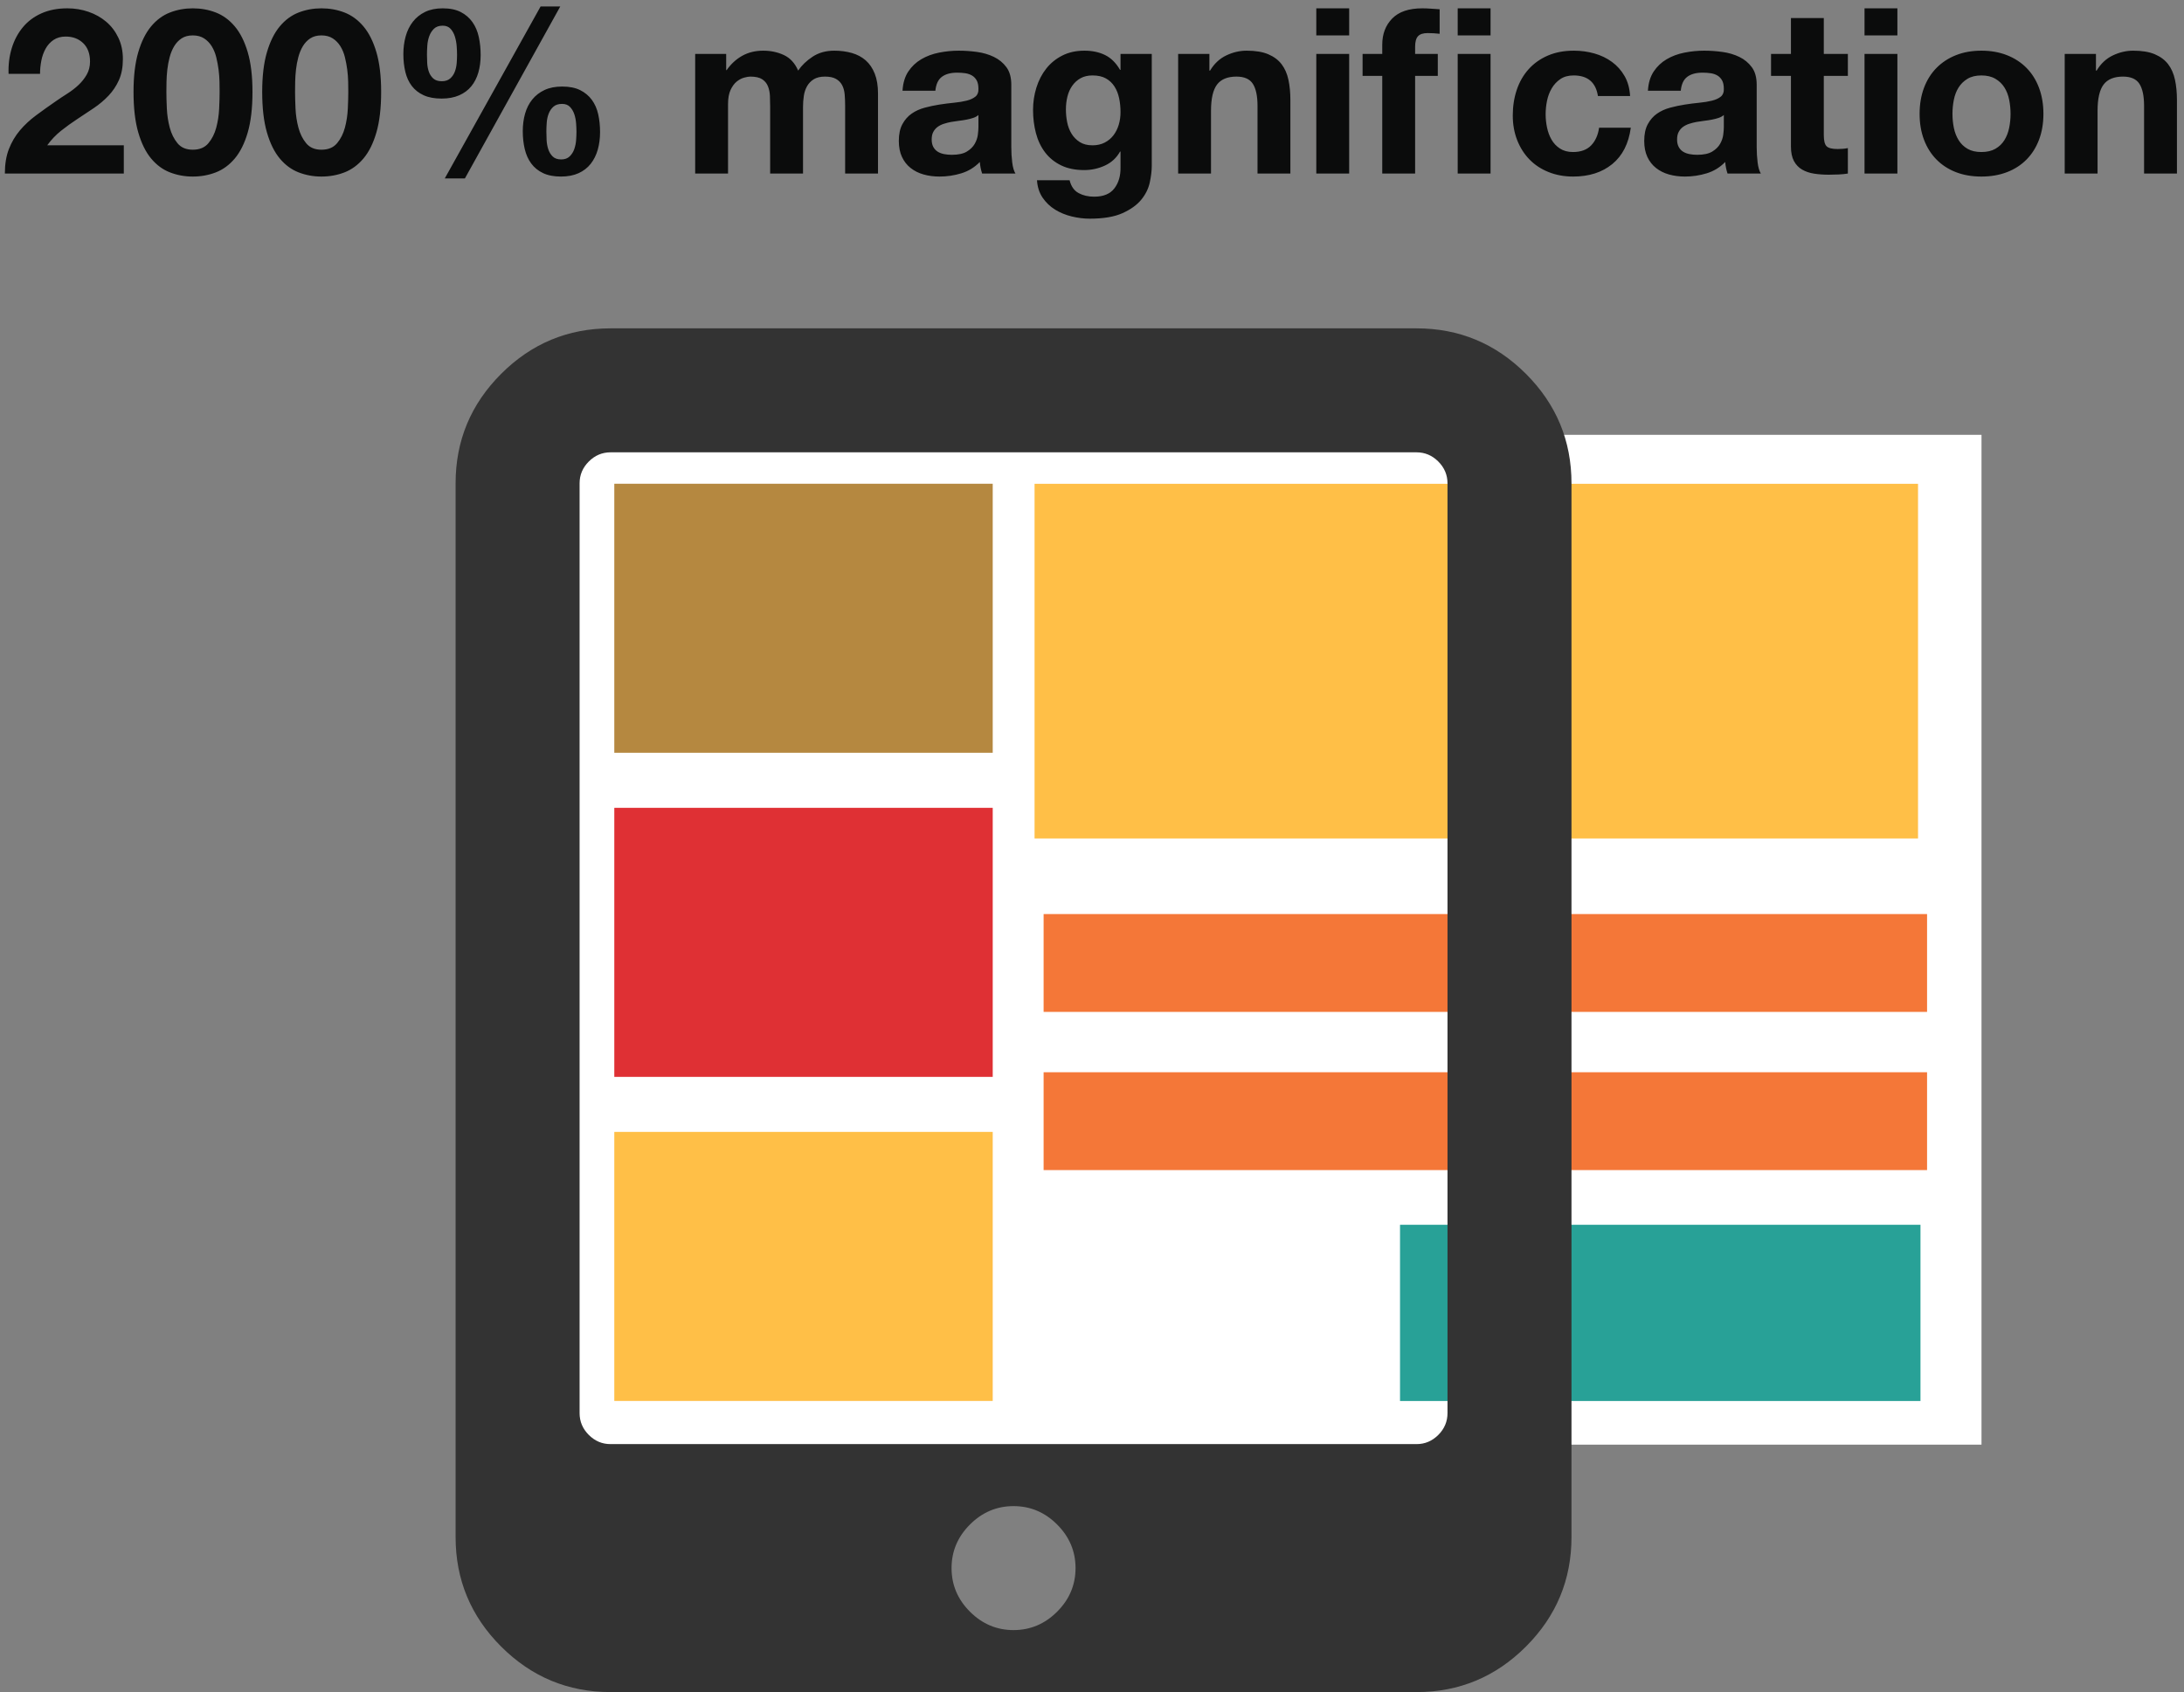 <svg xmlns="http://www.w3.org/2000/svg" width="302" height="234" viewBox="0 0 302 234">
  <rect x="0" y="0" width="302" height="234" fill="#808080" stroke="none"/>
  <g fill="none" fill-rule="evenodd">
    <rect width="196.433" height="139.65" x="77.565" y="60.133" fill="#FFF"/>
    <rect width="122.164" height="49.046" x="143.058" y="66.906" fill="#FFBF47"/>
    <rect width="122.164" height="13.53" x="144.308" y="126.407" fill="#F47738"/>
    <rect width="122.164" height="13.53" x="144.308" y="148.283" fill="#F47738"/>
    <rect width="71.968" height="24.371" x="193.593" y="169.377" fill="#28A197"/>
    <rect width="52.328" height="37.207" x="84.944" y="66.898" fill="#B58840"/>
    <rect width="52.328" height="37.207" x="84.944" y="111.716" fill="#DF3034"/>
    <rect width="52.328" height="37.207" x="84.944" y="156.533" fill="#FFBF47"/>
    <path fill="#333" d="M148.724,216.855 C148.724,214.534 147.876,212.524 146.179,210.828 C144.482,209.131 142.473,208.283 140.151,208.283 C137.83,208.283 135.821,209.131 134.124,210.828 C132.427,212.524 131.579,214.534 131.579,216.855 C131.579,219.177 132.427,221.186 134.124,222.883 C135.821,224.579 137.83,225.428 140.151,225.428 C142.473,225.428 144.482,224.579 146.179,222.883 C147.876,221.186 148.724,219.177 148.724,216.855 Z M200.158,195.424 L200.158,66.839 C200.158,65.678 199.734,64.673 198.886,63.825 C198.037,62.976 197.033,62.552 195.872,62.552 L84.431,62.552 C83.27,62.552 82.266,62.976 81.417,63.825 C80.569,64.673 80.145,65.678 80.145,66.839 L80.145,195.424 C80.145,196.585 80.569,197.59 81.417,198.438 C82.266,199.286 83.27,199.71 84.431,199.71 L195.872,199.71 C197.033,199.71 198.037,199.286 198.886,198.438 C199.734,197.59 200.158,196.585 200.158,195.424 Z M217.303,66.839 L217.303,212.569 C217.303,218.463 215.204,223.508 211.008,227.705 C206.811,231.902 201.765,234 195.872,234 L84.431,234 C78.537,234 73.492,231.902 69.295,227.705 C65.098,223.508 63,218.463 63,212.569 L63,66.839 C63,60.945 65.098,55.9 69.295,51.703 C73.492,47.506 78.537,45.408 84.431,45.408 L195.872,45.408 C201.765,45.408 206.811,47.506 211.008,51.703 C215.204,55.9 217.303,60.945 217.303,66.839 Z"/>
    <path fill="#0B0C0C" d="M1.184,10.208 L5.536,10.208 C5.536,9.611 5.595,9.008 5.712,8.4 C5.829,7.792 6.027,7.237 6.304,6.736 C6.581,6.235 6.949,5.829 7.408,5.52 C7.867,5.211 8.427,5.056 9.088,5.056 C10.069,5.056 10.875,5.36 11.504,5.968 C12.133,6.576 12.448,7.424 12.448,8.512 C12.448,9.195 12.293,9.803 11.984,10.336 C11.675,10.869 11.291,11.349 10.832,11.776 C10.373,12.203 9.867,12.592 9.312,12.944 C8.757,13.296 8.235,13.643 7.744,13.984 C6.784,14.645 5.872,15.296 5.008,15.936 C4.144,16.576 3.392,17.275 2.752,18.032 C2.112,18.789 1.605,19.648 1.232,20.608 C0.859,21.568 0.672,22.699 0.672,24 L17.12,24 L17.12,20.096 L6.528,20.096 C7.083,19.328 7.723,18.656 8.448,18.08 C9.173,17.504 9.92,16.965 10.688,16.464 C11.456,15.963 12.219,15.456 12.976,14.944 C13.733,14.432 14.411,13.861 15.008,13.232 C15.605,12.603 16.085,11.883 16.448,11.072 C16.811,10.261 16.992,9.291 16.992,8.16 C16.992,7.072 16.784,6.091 16.368,5.216 C15.952,4.341 15.392,3.605 14.688,3.008 C13.984,2.411 13.168,1.952 12.24,1.632 C11.312,1.312 10.336,1.152 9.312,1.152 C7.968,1.152 6.779,1.381 5.744,1.84 C4.709,2.299 3.851,2.939 3.168,3.76 C2.485,4.581 1.973,5.541 1.632,6.64 C1.291,7.739 1.141,8.928 1.184,10.208 Z M23.008,12.704 C23.008,13.344 23.029,14.117 23.072,15.024 C23.115,15.931 23.248,16.805 23.472,17.648 C23.696,18.491 24.053,19.211 24.544,19.808 C25.035,20.405 25.739,20.704 26.656,20.704 C27.595,20.704 28.315,20.405 28.816,19.808 C29.317,19.211 29.68,18.491 29.904,17.648 C30.128,16.805 30.261,15.931 30.304,15.024 C30.347,14.117 30.368,13.344 30.368,12.704 C30.368,12.32 30.363,11.856 30.352,11.312 C30.341,10.768 30.299,10.208 30.224,9.632 C30.149,9.056 30.043,8.485 29.904,7.92 C29.765,7.355 29.557,6.848 29.28,6.4 C29.003,5.952 28.651,5.589 28.224,5.312 C27.797,5.035 27.275,4.896 26.656,4.896 C26.037,4.896 25.52,5.035 25.104,5.312 C24.688,5.589 24.347,5.952 24.08,6.4 C23.813,6.848 23.605,7.355 23.456,7.92 C23.307,8.485 23.2,9.056 23.136,9.632 C23.072,10.208 23.035,10.768 23.024,11.312 C23.013,11.856 23.008,12.32 23.008,12.704 Z M18.464,12.704 C18.464,10.528 18.683,8.699 19.12,7.216 C19.557,5.733 20.149,4.544 20.896,3.648 C21.643,2.752 22.512,2.112 23.504,1.728 C24.496,1.344 25.547,1.152 26.656,1.152 C27.787,1.152 28.848,1.344 29.84,1.728 C30.832,2.112 31.707,2.752 32.464,3.648 C33.221,4.544 33.819,5.733 34.256,7.216 C34.693,8.699 34.912,10.528 34.912,12.704 C34.912,14.944 34.693,16.816 34.256,18.32 C33.819,19.824 33.221,21.024 32.464,21.92 C31.707,22.816 30.832,23.456 29.84,23.84 C28.848,24.224 27.787,24.416 26.656,24.416 C25.547,24.416 24.496,24.224 23.504,23.84 C22.512,23.456 21.643,22.816 20.896,21.92 C20.149,21.024 19.557,19.824 19.12,18.32 C18.683,16.816 18.464,14.944 18.464,12.704 Z M40.8,12.704 C40.8,13.344 40.821,14.117 40.864,15.024 C40.907,15.931 41.04,16.805 41.264,17.648 C41.488,18.491 41.845,19.211 42.336,19.808 C42.827,20.405 43.531,20.704 44.448,20.704 C45.387,20.704 46.107,20.405 46.608,19.808 C47.109,19.211 47.472,18.491 47.696,17.648 C47.92,16.805 48.053,15.931 48.096,15.024 C48.139,14.117 48.16,13.344 48.16,12.704 C48.16,12.32 48.155,11.856 48.144,11.312 C48.133,10.768 48.091,10.208 48.016,9.632 C47.941,9.056 47.835,8.485 47.696,7.92 C47.557,7.355 47.349,6.848 47.072,6.4 C46.795,5.952 46.443,5.589 46.016,5.312 C45.589,5.035 45.067,4.896 44.448,4.896 C43.829,4.896 43.312,5.035 42.896,5.312 C42.48,5.589 42.139,5.952 41.872,6.4 C41.605,6.848 41.397,7.355 41.248,7.92 C41.099,8.485 40.992,9.056 40.928,9.632 C40.864,10.208 40.827,10.768 40.816,11.312 C40.805,11.856 40.8,12.32 40.8,12.704 Z M36.256,12.704 C36.256,10.528 36.475,8.699 36.912,7.216 C37.349,5.733 37.941,4.544 38.688,3.648 C39.435,2.752 40.304,2.112 41.296,1.728 C42.288,1.344 43.339,1.152 44.448,1.152 C45.579,1.152 46.64,1.344 47.632,1.728 C48.624,2.112 49.499,2.752 50.256,3.648 C51.013,4.544 51.611,5.733 52.048,7.216 C52.485,8.699 52.704,10.528 52.704,12.704 C52.704,14.944 52.485,16.816 52.048,18.32 C51.611,19.824 51.013,21.024 50.256,21.92 C49.499,22.816 48.624,23.456 47.632,23.84 C46.64,24.224 45.579,24.416 44.448,24.416 C43.339,24.416 42.288,24.224 41.296,23.84 C40.304,23.456 39.435,22.816 38.688,21.92 C37.941,21.024 37.349,19.824 36.912,18.32 C36.475,16.816 36.256,14.944 36.256,12.704 Z M75.552,18.176 C75.552,18.517 75.563,18.912 75.584,19.36 C75.605,19.808 75.68,20.229 75.808,20.624 C75.936,21.019 76.139,21.355 76.416,21.632 C76.693,21.909 77.088,22.048 77.6,22.048 C78.091,22.048 78.48,21.909 78.768,21.632 C79.056,21.355 79.269,21.019 79.408,20.624 C79.547,20.229 79.632,19.813 79.664,19.376 C79.696,18.939 79.712,18.549 79.712,18.208 C79.712,17.888 79.696,17.509 79.664,17.072 C79.632,16.635 79.552,16.219 79.424,15.824 C79.296,15.429 79.099,15.088 78.832,14.8 C78.565,14.512 78.197,14.368 77.728,14.368 C77.216,14.368 76.816,14.496 76.528,14.752 C76.24,15.008 76.021,15.328 75.872,15.712 C75.723,16.096 75.632,16.512 75.6,16.96 C75.568,17.408 75.552,17.813 75.552,18.176 Z M72.288,18.144 C72.288,17.269 72.395,16.459 72.608,15.712 C72.821,14.965 73.152,14.315 73.6,13.76 C74.048,13.205 74.613,12.768 75.296,12.448 C75.979,12.128 76.789,11.968 77.728,11.968 C78.731,11.968 79.563,12.133 80.224,12.464 C80.885,12.795 81.424,13.243 81.84,13.808 C82.256,14.373 82.549,15.04 82.72,15.808 C82.891,16.576 82.976,17.397 82.976,18.272 C82.976,19.147 82.869,19.957 82.656,20.704 C82.443,21.451 82.117,22.101 81.68,22.656 C81.243,23.211 80.683,23.643 80,23.952 C79.317,24.261 78.507,24.416 77.568,24.416 C76.587,24.416 75.76,24.256 75.088,23.936 C74.416,23.616 73.872,23.173 73.456,22.608 C73.04,22.043 72.741,21.376 72.56,20.608 C72.379,19.84 72.288,19.019 72.288,18.144 Z M74.752,0.896 L77.472,0.896 L64.288,24.672 L61.504,24.672 L74.752,0.896 Z M59.04,7.552 C59.04,7.893 59.051,8.277 59.072,8.704 C59.093,9.131 59.168,9.531 59.296,9.904 C59.424,10.277 59.627,10.592 59.904,10.848 C60.181,11.104 60.576,11.232 61.088,11.232 C61.579,11.232 61.968,11.104 62.256,10.848 C62.544,10.592 62.757,10.277 62.896,9.904 C63.035,9.531 63.12,9.136 63.152,8.72 C63.184,8.304 63.2,7.925 63.2,7.584 C63.2,7.264 63.184,6.875 63.152,6.416 C63.12,5.957 63.04,5.515 62.912,5.088 C62.784,4.661 62.587,4.299 62.32,4 C62.053,3.701 61.685,3.552 61.216,3.552 C60.704,3.552 60.304,3.691 60.016,3.968 C59.728,4.245 59.509,4.587 59.36,4.992 C59.211,5.397 59.12,5.835 59.088,6.304 C59.056,6.773 59.04,7.189 59.04,7.552 Z M55.776,7.488 C55.776,6.613 55.883,5.792 56.096,5.024 C56.309,4.256 56.64,3.584 57.088,3.008 C57.536,2.432 58.101,1.979 58.784,1.648 C59.467,1.317 60.277,1.152 61.216,1.152 C62.219,1.152 63.051,1.323 63.712,1.664 C64.373,2.005 64.912,2.469 65.328,3.056 C65.744,3.643 66.037,4.331 66.208,5.12 C66.379,5.909 66.464,6.741 66.464,7.616 C66.464,8.491 66.357,9.296 66.144,10.032 C65.931,10.768 65.605,11.403 65.168,11.936 C64.731,12.469 64.171,12.885 63.488,13.184 C62.805,13.483 61.995,13.632 61.056,13.632 C60.075,13.632 59.248,13.477 58.576,13.168 C57.904,12.859 57.36,12.432 56.944,11.888 C56.528,11.344 56.229,10.693 56.048,9.936 C55.867,9.179 55.776,8.363 55.776,7.488 Z M96.128,7.456 L96.128,24 L100.672,24 L100.672,14.4 C100.672,13.589 100.789,12.933 101.024,12.432 C101.259,11.931 101.541,11.547 101.872,11.28 C102.203,11.013 102.544,10.832 102.896,10.736 C103.248,10.64 103.531,10.592 103.744,10.592 C104.469,10.592 105.019,10.715 105.392,10.96 C105.765,11.205 106.032,11.531 106.192,11.936 C106.352,12.341 106.443,12.784 106.464,13.264 C106.485,13.744 106.496,14.229 106.496,14.72 L106.496,24 L111.04,24 L111.04,14.784 C111.04,14.272 111.077,13.765 111.152,13.264 C111.227,12.763 111.376,12.315 111.6,11.92 C111.824,11.525 112.133,11.205 112.528,10.96 C112.923,10.715 113.44,10.592 114.08,10.592 C114.72,10.592 115.227,10.699 115.6,10.912 C115.973,11.125 116.256,11.413 116.448,11.776 C116.64,12.139 116.757,12.565 116.8,13.056 C116.843,13.547 116.864,14.069 116.864,14.624 L116.864,24 L121.408,24 L121.408,12.928 C121.408,11.861 121.259,10.949 120.96,10.192 C120.661,9.435 120.245,8.821 119.712,8.352 C119.179,7.883 118.539,7.541 117.792,7.328 C117.045,7.115 116.235,7.008 115.36,7.008 C114.208,7.008 113.211,7.285 112.368,7.84 C111.525,8.395 110.859,9.035 110.368,9.76 C109.92,8.736 109.264,8.021 108.4,7.616 C107.536,7.211 106.581,7.008 105.536,7.008 C104.448,7.008 103.483,7.243 102.64,7.712 C101.797,8.181 101.077,8.843 100.48,9.696 L100.416,9.696 L100.416,7.456 L96.128,7.456 Z M124.8,12.544 C124.864,11.477 125.131,10.592 125.6,9.888 C126.069,9.184 126.667,8.619 127.392,8.192 C128.117,7.765 128.933,7.461 129.84,7.28 C130.747,7.099 131.659,7.008 132.576,7.008 C133.408,7.008 134.251,7.067 135.104,7.184 C135.957,7.301 136.736,7.531 137.44,7.872 C138.144,8.213 138.72,8.688 139.168,9.296 C139.616,9.904 139.84,10.709 139.84,11.712 L139.84,20.32 C139.84,21.067 139.883,21.781 139.968,22.464 C140.053,23.147 140.203,23.659 140.416,24 L135.808,24 C135.723,23.744 135.653,23.483 135.6,23.216 C135.547,22.949 135.509,22.677 135.488,22.4 C134.763,23.147 133.909,23.669 132.928,23.968 C131.947,24.267 130.944,24.416 129.92,24.416 C129.131,24.416 128.395,24.32 127.712,24.128 C127.029,23.936 126.432,23.637 125.92,23.232 C125.408,22.827 125.008,22.315 124.72,21.696 C124.432,21.077 124.288,20.341 124.288,19.488 C124.288,18.549 124.453,17.776 124.784,17.168 C125.115,16.56 125.541,16.075 126.064,15.712 C126.587,15.349 127.184,15.077 127.856,14.896 C128.528,14.715 129.205,14.571 129.888,14.464 C130.571,14.357 131.243,14.272 131.904,14.208 C132.565,14.144 133.152,14.048 133.664,13.92 C134.176,13.792 134.581,13.605 134.88,13.36 C135.179,13.115 135.317,12.757 135.296,12.288 C135.296,11.797 135.216,11.408 135.056,11.12 C134.896,10.832 134.683,10.608 134.416,10.448 C134.149,10.288 133.84,10.181 133.488,10.128 C133.136,10.075 132.757,10.048 132.352,10.048 C131.456,10.048 130.752,10.24 130.24,10.624 C129.728,11.008 129.429,11.648 129.344,12.544 L124.8,12.544 Z M135.296,15.904 C135.104,16.075 134.864,16.208 134.576,16.304 C134.288,16.4 133.979,16.48 133.648,16.544 C133.317,16.608 132.971,16.661 132.608,16.704 C132.245,16.747 131.883,16.8 131.52,16.864 C131.179,16.928 130.843,17.013 130.512,17.12 C130.181,17.227 129.893,17.371 129.648,17.552 C129.403,17.733 129.205,17.963 129.056,18.24 C128.907,18.517 128.832,18.869 128.832,19.296 C128.832,19.701 128.907,20.043 129.056,20.32 C129.205,20.597 129.408,20.816 129.664,20.976 C129.92,21.136 130.219,21.248 130.56,21.312 C130.901,21.376 131.253,21.408 131.616,21.408 C132.512,21.408 133.205,21.259 133.696,20.96 C134.187,20.661 134.549,20.304 134.784,19.888 C135.019,19.472 135.163,19.051 135.216,18.624 C135.269,18.197 135.296,17.856 135.296,17.6 L135.296,15.904 Z M151.072,20.096 C151.712,20.096 152.277,19.968 152.768,19.712 C153.259,19.456 153.664,19.115 153.984,18.688 C154.304,18.261 154.544,17.776 154.704,17.232 C154.864,16.688 154.944,16.117 154.944,15.52 C154.944,14.837 154.88,14.192 154.752,13.584 C154.624,12.976 154.411,12.437 154.112,11.968 C153.813,11.499 153.419,11.125 152.928,10.848 C152.437,10.571 151.819,10.432 151.072,10.432 C150.432,10.432 149.883,10.56 149.424,10.816 C148.965,11.072 148.581,11.419 148.272,11.856 C147.963,12.293 147.739,12.795 147.6,13.36 C147.461,13.925 147.392,14.517 147.392,15.136 C147.392,15.733 147.451,16.325 147.568,16.912 C147.685,17.499 147.888,18.027 148.176,18.496 C148.464,18.965 148.843,19.349 149.312,19.648 C149.781,19.947 150.368,20.096 151.072,20.096 Z M159.264,22.944 C159.264,23.605 159.173,24.363 158.992,25.216 C158.811,26.069 158.421,26.864 157.824,27.6 C157.227,28.336 156.363,28.96 155.232,29.472 C154.101,29.984 152.587,30.24 150.688,30.24 C149.877,30.24 149.051,30.139 148.208,29.936 C147.365,29.733 146.597,29.419 145.904,28.992 C145.211,28.565 144.635,28.016 144.176,27.344 C143.717,26.672 143.456,25.867 143.392,24.928 L147.904,24.928 C148.117,25.781 148.533,26.373 149.152,26.704 C149.771,27.035 150.485,27.2 151.296,27.2 C152.576,27.2 153.509,26.816 154.096,26.048 C154.683,25.28 154.965,24.309 154.944,23.136 L154.944,20.96 L154.88,20.96 C154.389,21.835 153.691,22.48 152.784,22.896 C151.877,23.312 150.923,23.52 149.92,23.52 C148.683,23.52 147.616,23.301 146.72,22.864 C145.824,22.427 145.088,21.829 144.512,21.072 C143.936,20.315 143.515,19.429 143.248,18.416 C142.981,17.403 142.848,16.331 142.848,15.2 C142.848,14.133 143.003,13.104 143.312,12.112 C143.621,11.12 144.075,10.245 144.672,9.488 C145.269,8.731 146.011,8.128 146.896,7.68 C147.781,7.232 148.8,7.008 149.952,7.008 C151.04,7.008 151.995,7.211 152.816,7.616 C153.637,8.021 154.325,8.704 154.88,9.664 L154.944,9.664 L154.944,7.456 L159.264,7.456 L159.264,22.944 Z M162.912,7.456 L162.912,24 L167.456,24 L167.456,15.328 C167.456,13.643 167.733,12.432 168.288,11.696 C168.843,10.96 169.739,10.592 170.976,10.592 C172.064,10.592 172.821,10.928 173.248,11.6 C173.675,12.272 173.888,13.291 173.888,14.656 L173.888,24 L178.432,24 L178.432,13.824 C178.432,12.8 178.341,11.867 178.16,11.024 C177.979,10.181 177.664,9.467 177.216,8.88 C176.768,8.293 176.155,7.835 175.376,7.504 C174.597,7.173 173.6,7.008 172.384,7.008 C171.424,7.008 170.485,7.227 169.568,7.664 C168.651,8.101 167.904,8.8 167.328,9.76 L167.232,9.76 L167.232,7.456 L162.912,7.456 Z M186.56,4.896 L186.56,1.152 L182.016,1.152 L182.016,4.896 L186.56,4.896 Z M182.016,7.456 L182.016,24 L186.56,24 L186.56,7.456 L182.016,7.456 Z M191.136,10.496 L191.136,24 L195.68,24 L195.68,10.496 L198.816,10.496 L198.816,7.456 L195.68,7.456 L195.68,6.464 C195.68,5.781 195.813,5.296 196.08,5.008 C196.347,4.72 196.789,4.576 197.408,4.576 C197.984,4.576 198.539,4.608 199.072,4.672 L199.072,1.28 C198.688,1.259 198.293,1.232 197.888,1.2 C197.483,1.168 197.077,1.152 196.672,1.152 C194.816,1.152 193.429,1.621 192.512,2.56 C191.595,3.499 191.136,4.704 191.136,6.176 L191.136,7.456 L188.416,7.456 L188.416,10.496 L191.136,10.496 Z M201.568,7.456 L201.568,24 L206.112,24 L206.112,7.456 L201.568,7.456 Z M206.112,4.896 L206.112,1.152 L201.568,1.152 L201.568,4.896 L206.112,4.896 Z M220.96,13.28 L225.408,13.28 C225.344,12.213 225.088,11.291 224.64,10.512 C224.192,9.733 223.611,9.083 222.896,8.56 C222.181,8.037 221.371,7.648 220.464,7.392 C219.557,7.136 218.613,7.008 217.632,7.008 C216.288,7.008 215.093,7.232 214.048,7.68 C213.003,8.128 212.117,8.752 211.392,9.552 C210.667,10.352 210.117,11.301 209.744,12.4 C209.371,13.499 209.184,14.688 209.184,15.968 C209.184,17.205 209.387,18.341 209.792,19.376 C210.197,20.411 210.763,21.301 211.488,22.048 C212.213,22.795 213.093,23.376 214.128,23.792 C215.163,24.208 216.299,24.416 217.536,24.416 C219.733,24.416 221.536,23.84 222.944,22.688 C224.352,21.536 225.205,19.861 225.504,17.664 L221.12,17.664 C220.971,18.688 220.603,19.504 220.016,20.112 C219.429,20.72 218.592,21.024 217.504,21.024 C216.8,21.024 216.203,20.864 215.712,20.544 C215.221,20.224 214.832,19.813 214.544,19.312 C214.256,18.811 214.048,18.251 213.92,17.632 C213.792,17.013 213.728,16.405 213.728,15.808 C213.728,15.189 213.792,14.565 213.92,13.936 C214.048,13.307 214.267,12.731 214.576,12.208 C214.885,11.685 215.285,11.259 215.776,10.928 C216.267,10.597 216.875,10.432 217.6,10.432 C219.541,10.432 220.661,11.381 220.96,13.28 Z M227.872,12.544 C227.936,11.477 228.203,10.592 228.672,9.888 C229.141,9.184 229.739,8.619 230.464,8.192 C231.189,7.765 232.005,7.461 232.912,7.28 C233.819,7.099 234.731,7.008 235.648,7.008 C236.48,7.008 237.323,7.067 238.176,7.184 C239.029,7.301 239.808,7.531 240.512,7.872 C241.216,8.213 241.792,8.688 242.24,9.296 C242.688,9.904 242.912,10.709 242.912,11.712 L242.912,20.32 C242.912,21.067 242.955,21.781 243.04,22.464 C243.125,23.147 243.275,23.659 243.488,24 L238.88,24 C238.795,23.744 238.725,23.483 238.672,23.216 C238.619,22.949 238.581,22.677 238.56,22.4 C237.835,23.147 236.981,23.669 236,23.968 C235.019,24.267 234.016,24.416 232.992,24.416 C232.203,24.416 231.467,24.32 230.784,24.128 C230.101,23.936 229.504,23.637 228.992,23.232 C228.48,22.827 228.08,22.315 227.792,21.696 C227.504,21.077 227.36,20.341 227.36,19.488 C227.36,18.549 227.525,17.776 227.856,17.168 C228.187,16.56 228.613,16.075 229.136,15.712 C229.659,15.349 230.256,15.077 230.928,14.896 C231.6,14.715 232.277,14.571 232.96,14.464 C233.643,14.357 234.315,14.272 234.976,14.208 C235.637,14.144 236.224,14.048 236.736,13.92 C237.248,13.792 237.653,13.605 237.952,13.36 C238.251,13.115 238.389,12.757 238.368,12.288 C238.368,11.797 238.288,11.408 238.128,11.12 C237.968,10.832 237.755,10.608 237.488,10.448 C237.221,10.288 236.912,10.181 236.56,10.128 C236.208,10.075 235.829,10.048 235.424,10.048 C234.528,10.048 233.824,10.24 233.312,10.624 C232.8,11.008 232.501,11.648 232.416,12.544 L227.872,12.544 Z M238.368,15.904 C238.176,16.075 237.936,16.208 237.648,16.304 C237.36,16.4 237.051,16.48 236.72,16.544 C236.389,16.608 236.043,16.661 235.68,16.704 C235.317,16.747 234.955,16.8 234.592,16.864 C234.251,16.928 233.915,17.013 233.584,17.12 C233.253,17.227 232.965,17.371 232.72,17.552 C232.475,17.733 232.277,17.963 232.128,18.24 C231.979,18.517 231.904,18.869 231.904,19.296 C231.904,19.701 231.979,20.043 232.128,20.32 C232.277,20.597 232.48,20.816 232.736,20.976 C232.992,21.136 233.291,21.248 233.632,21.312 C233.973,21.376 234.325,21.408 234.688,21.408 C235.584,21.408 236.277,21.259 236.768,20.96 C237.259,20.661 237.621,20.304 237.856,19.888 C238.091,19.472 238.235,19.051 238.288,18.624 C238.341,18.197 238.368,17.856 238.368,17.6 L238.368,15.904 Z M252.192,7.456 L252.192,2.496 L247.648,2.496 L247.648,7.456 L244.896,7.456 L244.896,10.496 L247.648,10.496 L247.648,20.256 C247.648,21.088 247.787,21.76 248.064,22.272 C248.341,22.784 248.72,23.179 249.2,23.456 C249.68,23.733 250.235,23.92 250.864,24.016 C251.493,24.112 252.16,24.16 252.864,24.16 C253.312,24.16 253.771,24.149 254.24,24.128 C254.709,24.107 255.136,24.064 255.52,24 L255.52,20.48 C255.307,20.523 255.083,20.555 254.848,20.576 C254.613,20.597 254.368,20.608 254.112,20.608 C253.344,20.608 252.832,20.48 252.576,20.224 C252.32,19.968 252.192,19.456 252.192,18.688 L252.192,10.496 L255.52,10.496 L255.52,7.456 L252.192,7.456 Z M262.368,4.896 L262.368,1.152 L257.824,1.152 L257.824,4.896 L262.368,4.896 Z M257.824,7.456 L257.824,24 L262.368,24 L262.368,7.456 L257.824,7.456 Z M269.984,15.744 C269.984,16.405 270.048,17.051 270.176,17.68 C270.304,18.309 270.523,18.875 270.832,19.376 C271.141,19.877 271.552,20.277 272.064,20.576 C272.576,20.875 273.216,21.024 273.984,21.024 C274.752,21.024 275.397,20.875 275.92,20.576 C276.443,20.277 276.859,19.877 277.168,19.376 C277.477,18.875 277.696,18.309 277.824,17.68 C277.952,17.051 278.016,16.405 278.016,15.744 C278.016,15.083 277.952,14.432 277.824,13.792 C277.696,13.152 277.477,12.587 277.168,12.096 C276.859,11.605 276.443,11.205 275.92,10.896 C275.397,10.587 274.752,10.432 273.984,10.432 C273.216,10.432 272.576,10.587 272.064,10.896 C271.552,11.205 271.141,11.605 270.832,12.096 C270.523,12.587 270.304,13.152 270.176,13.792 C270.048,14.432 269.984,15.083 269.984,15.744 Z M265.44,15.744 C265.44,14.421 265.643,13.221 266.048,12.144 C266.453,11.067 267.029,10.149 267.776,9.392 C268.523,8.635 269.419,8.048 270.464,7.632 C271.509,7.216 272.683,7.008 273.984,7.008 C275.285,7.008 276.464,7.216 277.52,7.632 C278.576,8.048 279.477,8.635 280.224,9.392 C280.971,10.149 281.547,11.067 281.952,12.144 C282.357,13.221 282.56,14.421 282.56,15.744 C282.56,17.067 282.357,18.261 281.952,19.328 C281.547,20.395 280.971,21.307 280.224,22.064 C279.477,22.821 278.576,23.403 277.52,23.808 C276.464,24.213 275.285,24.416 273.984,24.416 C272.683,24.416 271.509,24.213 270.464,23.808 C269.419,23.403 268.523,22.821 267.776,22.064 C267.029,21.307 266.453,20.395 266.048,19.328 C265.643,18.261 265.44,17.067 265.44,15.744 Z M285.504,7.456 L285.504,24 L290.048,24 L290.048,15.328 C290.048,13.643 290.325,12.432 290.88,11.696 C291.435,10.96 292.331,10.592 293.568,10.592 C294.656,10.592 295.413,10.928 295.84,11.6 C296.267,12.272 296.48,13.291 296.48,14.656 L296.48,24 L301.024,24 L301.024,13.824 C301.024,12.8 300.933,11.867 300.752,11.024 C300.571,10.181 300.256,9.467 299.808,8.88 C299.36,8.293 298.747,7.835 297.968,7.504 C297.189,7.173 296.192,7.008 294.976,7.008 C294.016,7.008 293.077,7.227 292.16,7.664 C291.243,8.101 290.496,8.8 289.92,9.76 L289.824,9.76 L289.824,7.456 L285.504,7.456 Z"/>
  </g>
</svg>
